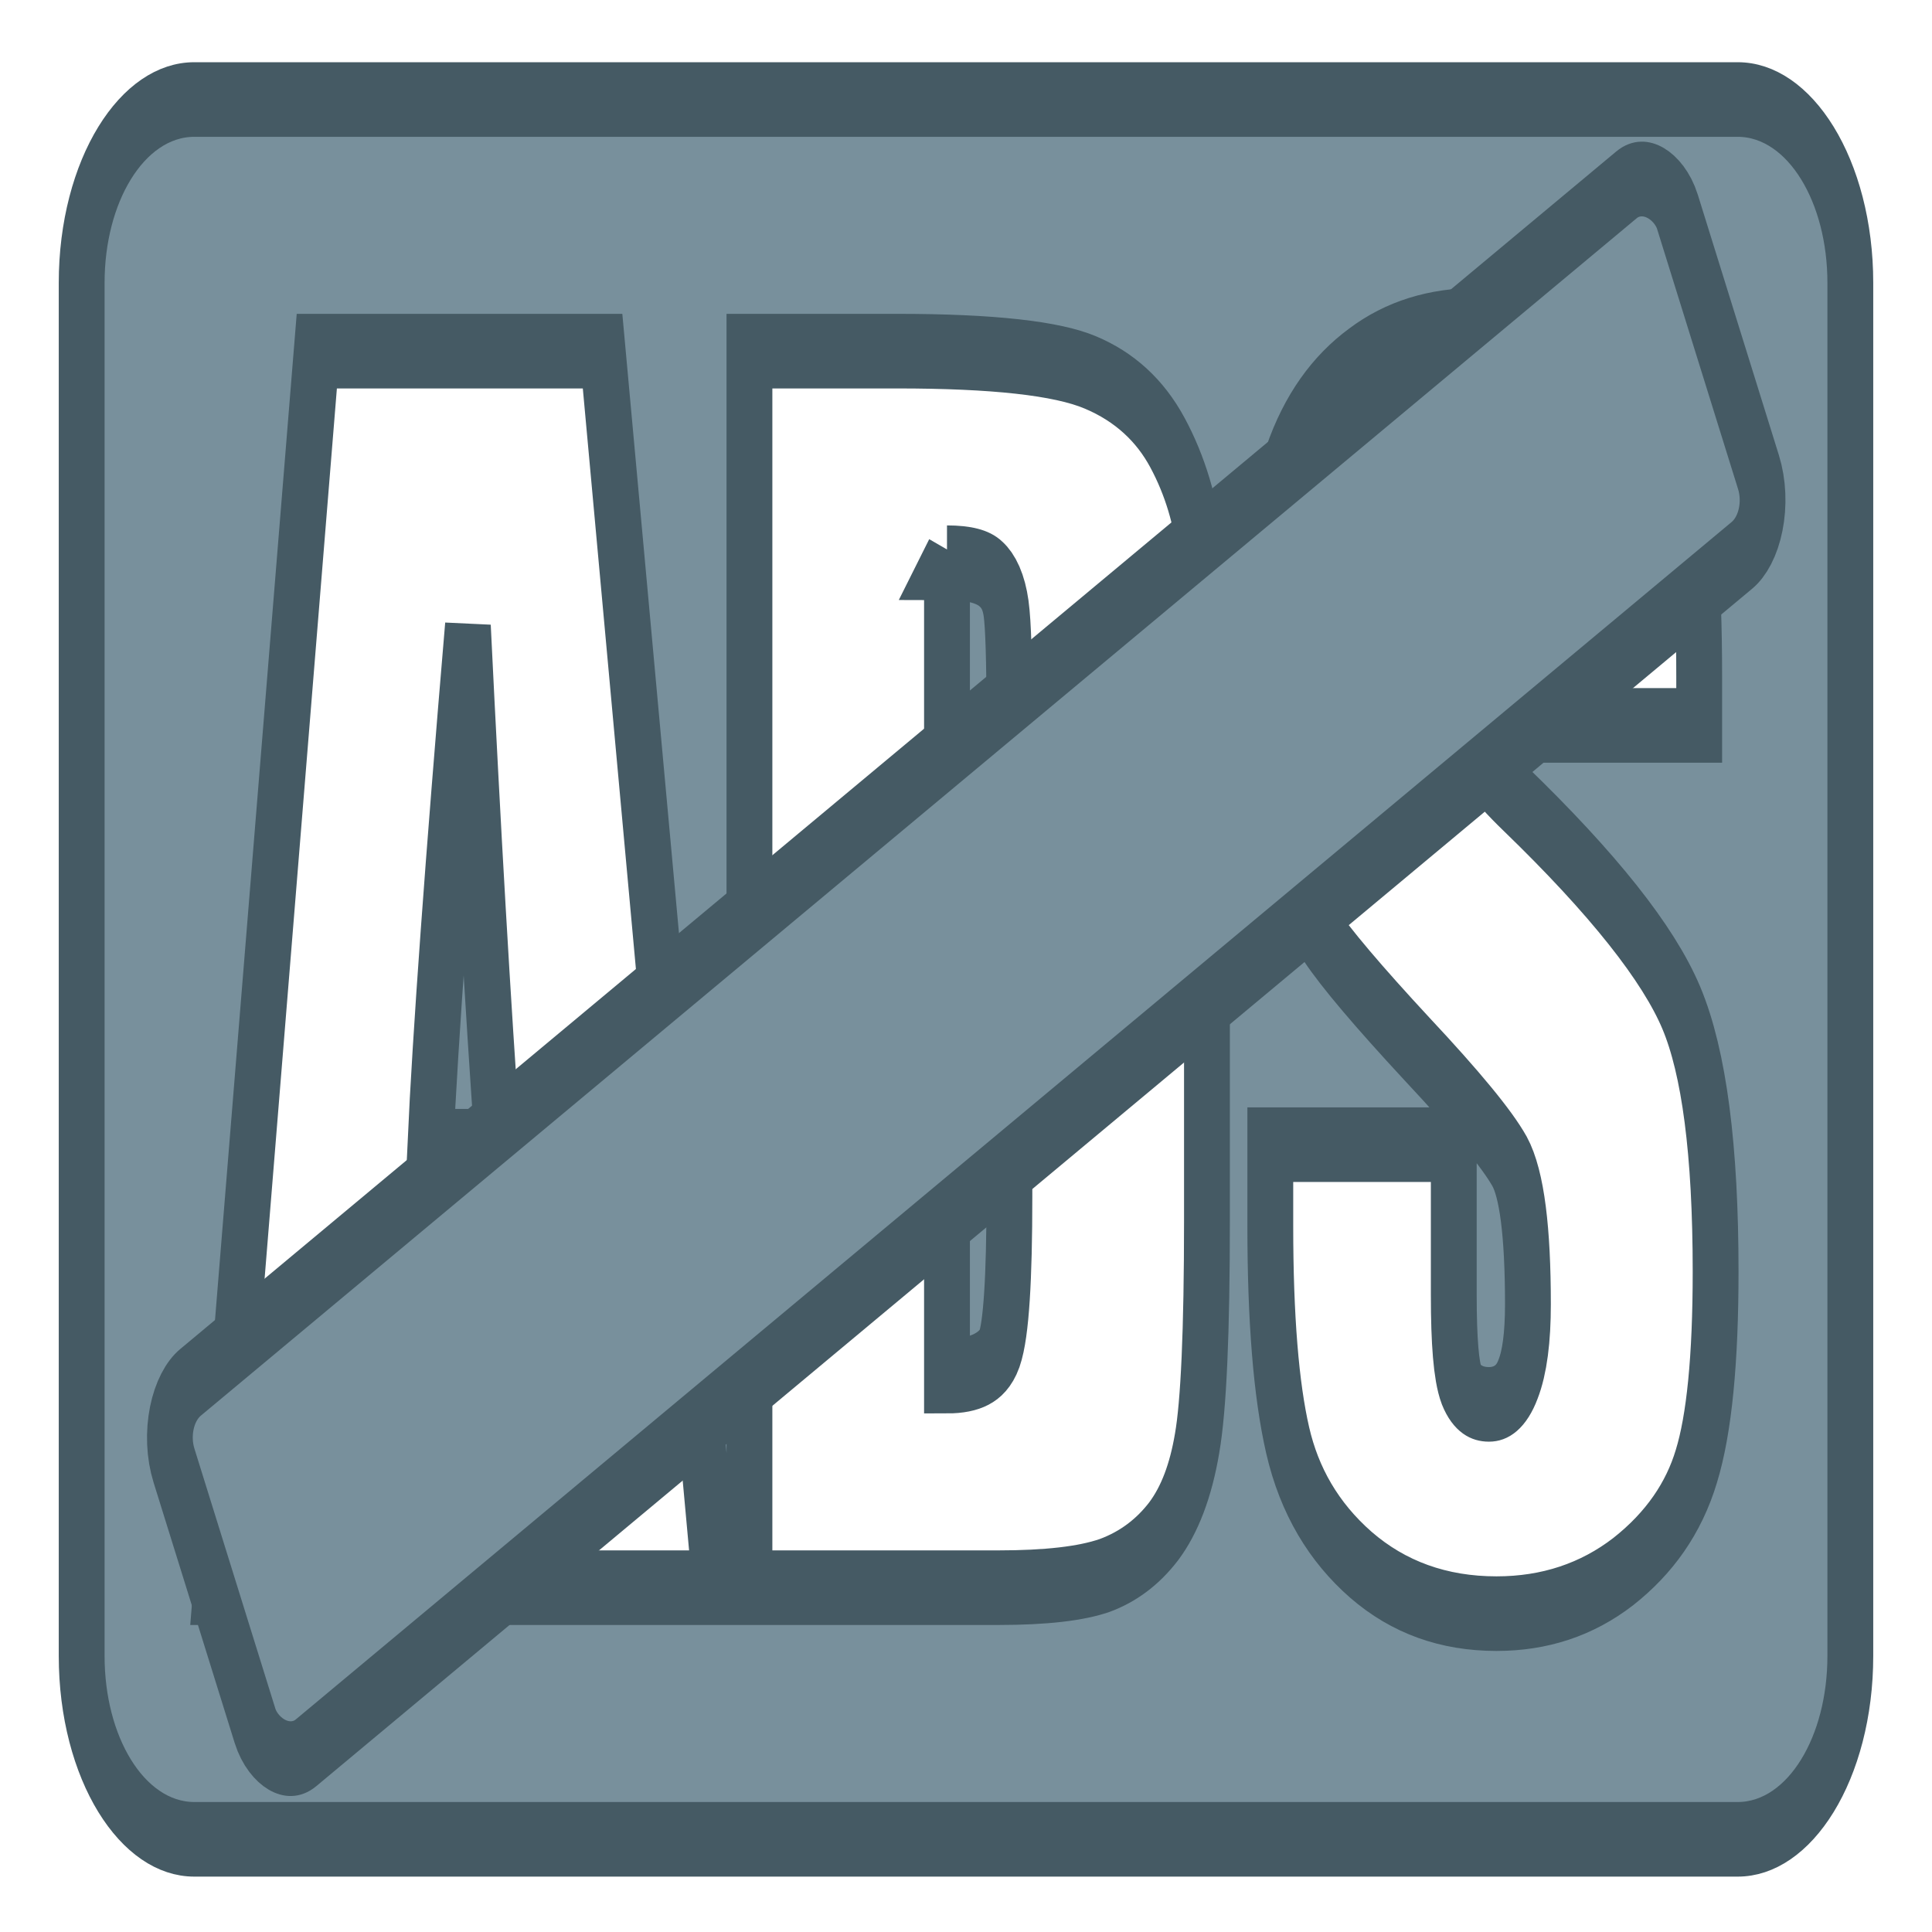 <?xml version="1.0" encoding="UTF-8" standalone="no"?>
<svg
   xmlns:dc="http://purl.org/dc/elements/1.1/"
   xmlns:cc="http://creativecommons.org/ns#"
   xmlns:rdf="http://www.w3.org/1999/02/22-rdf-syntax-ns#"
   xmlns:svg="http://www.w3.org/2000/svg"
   xmlns="http://www.w3.org/2000/svg"
   xmlns:sodipodi="http://sodipodi.sourceforge.net/DTD/sodipodi-0.dtd"
   xmlns:inkscape="http://www.inkscape.org/namespaces/inkscape"
   aria-hidden="true"
   data-prefix="fas"
   data-icon="video"
   class="svg-inline--fa fa-video fa-w-18"
   role="img"
   viewBox="0 0 64 64"
   version="1.1"
   id="svg4"
   sodipodi:docname="byeads-manager.svg"
   width="64"
   height="64"
   inkscape:version="1.0.2 (1.0.2+r75+1)"
   inkscape:export-filename="/datos/Sync/Programacion/gnome-shell/byeads-manager@atareao.es/icons/byeads-manager.png"
   inkscape:export-xdpi="192"
   inkscape:export-ydpi="192">
  <defs
     id="defs8" />
  <sodipodi:namedview
     pagecolor="#ffffff"
     bordercolor="#666666"
     borderopacity="1"
     objecttolerance="10"
     gridtolerance="10"
     guidetolerance="10"
     inkscape:pageopacity="0"
     inkscape:pageshadow="2"
     inkscape:window-width="1920"
     inkscape:window-height="1043"
     id="namedview6"
     showgrid="false"
     inkscape:zoom="5.093902"
     inkscape:cx="95.781666"
     inkscape:cy="9.6438021"
     inkscape:window-x="1920"
     inkscape:window-y="0"
     inkscape:window-maximized="1"
     inkscape:current-layer="svg4"
     inkscape:document-rotation="0"
     fit-margin-top="2"
     fit-margin-left="5"
     fit-margin-right="5"
     fit-margin-bottom="2" />
  <g
     id="g2249-5"
     transform="matrix(0.094,0,0,0.153,32.21,-33.371)"
     style="fill:#78909c;fill-opacity:1;stroke:#455a64;stroke-width:16.151;stroke-miterlimit:4;stroke-dasharray:none;stroke-opacity:1">
    <path
       id="rect1660-6"
       style="fill:#78909c;fill-opacity:1;stroke:#455a64;stroke-width:16.151;stroke-linecap:round;stroke-miterlimit:4;stroke-dasharray:none;stroke-opacity:1"
       d="m -274.189,239.657 c -21.987,0 -39.688,17.701 -39.688,39.688 v 297.311 c 0,21.987 17.701,39.688 39.688,39.688 h 543.909 c 21.987,0 39.688,-17.701 39.688,-39.688 V 279.345 c 0,-21.987 -17.701,-39.688 -39.688,-39.688 z m 452.615,48.859 c 18.08,0 33.459,2.921 46.137,8.764 12.788,5.843 21.221,13.229 25.3,22.159 4.189,8.819 6.284,23.867 6.284,45.144 v 10.583 h -64.657 v -19.844 c 0,-9.26 -0.827,-15.158 -2.48,-17.693 -1.654,-2.536 -4.41,-3.803 -8.268,-3.803 -4.189,0 -7.386,1.709 -9.591,5.126 -2.095,3.418 -3.142,8.598 -3.142,15.544 0,8.93 1.213,15.655 3.638,20.174 2.315,4.52 8.875,9.977 19.678,16.371 30.978,18.411 50.491,33.514 58.539,45.31 8.048,11.796 12.072,30.813 12.072,57.051 0,19.072 -2.26,33.128 -6.78,42.168 -4.41,9.04 -13.008,16.647 -25.796,22.82 -12.788,6.063 -27.671,9.095 -44.648,9.095 -18.631,0 -34.561,-3.528 -47.79,-10.583 -13.119,-7.056 -21.718,-16.04 -25.797,-26.954 C 107.043,519.034 105.004,503.544 105.004,483.48 v -17.529 h 64.658 v 32.577 c 0,10.032 0.882,16.481 2.646,19.348 1.874,2.866 5.126,4.299 9.757,4.299 4.63,0 8.048,-1.819 10.253,-5.457 2.315,-3.638 3.473,-9.04 3.473,-16.206 0,-15.765 -2.15,-26.072 -6.449,-30.923 -4.41,-4.851 -15.269,-12.954 -32.577,-24.309 -17.308,-11.465 -28.773,-19.789 -34.396,-24.97 -5.622,-5.181 -10.308,-12.347 -14.056,-21.497 -3.638,-9.15 -5.457,-20.836 -5.457,-35.057 0,-20.505 2.591,-35.498 7.772,-44.979 5.292,-9.481 13.78,-16.867 25.466,-22.159 11.686,-5.402 25.797,-8.103 42.333,-8.103 z m -409.442,5.622 h 100.707 l 39.853,267.725 h -71.272 l -3.473,-48.121 h -24.97 l -4.134,48.121 h -72.098 z m 152.466,0 h 52.09 c 33.624,0 56.334,1.543 68.13,4.63 11.906,3.087 20.946,8.158 27.12,15.214 6.174,7.056 10.032,14.938 11.576,23.647 1.543,8.599 2.315,25.576 2.315,50.932 v 93.762 c 0,24.033 -1.158,40.128 -3.473,48.286 -2.205,8.048 -6.119,14.387 -11.741,19.017 -5.622,4.52 -12.568,7.717 -20.836,9.591 -8.268,1.764 -20.726,2.646 -37.372,2.646 H -78.55 Z m 69.618,45.806 v 176.113 c 10.032,0 16.205,-1.984 18.52,-5.953 2.315,-4.079 3.473,-15.048 3.473,-32.908 V 373.182 c 0,-12.127 -0.386,-19.899 -1.158,-23.316 -0.772,-3.418 -2.536,-5.897 -5.292,-7.441 -2.756,-1.654 -7.937,-2.48 -15.544,-2.48 z M -177.769,354 c -7.056,51.153 -11.465,88.58 -13.229,112.283 h 23.812 c -3.528,-30.317 -7.056,-67.744 -10.583,-112.283 z" />
    <rect
       style="fill:#78909c;fill-opacity:1;stroke:#455a64;stroke-width:16.152;stroke-linecap:round;stroke-miterlimit:4;stroke-dasharray:none;stroke-opacity:1"
       id="rect1656-2"
       width="595.302"
       height="89.945"
       x="-492.97"
       y="334.859"
       rx="13.385"
       ry="13.378"
       transform="matrix(0.89,-0.456,0.452,0.892,0,0)" />
  </g>
</svg>
